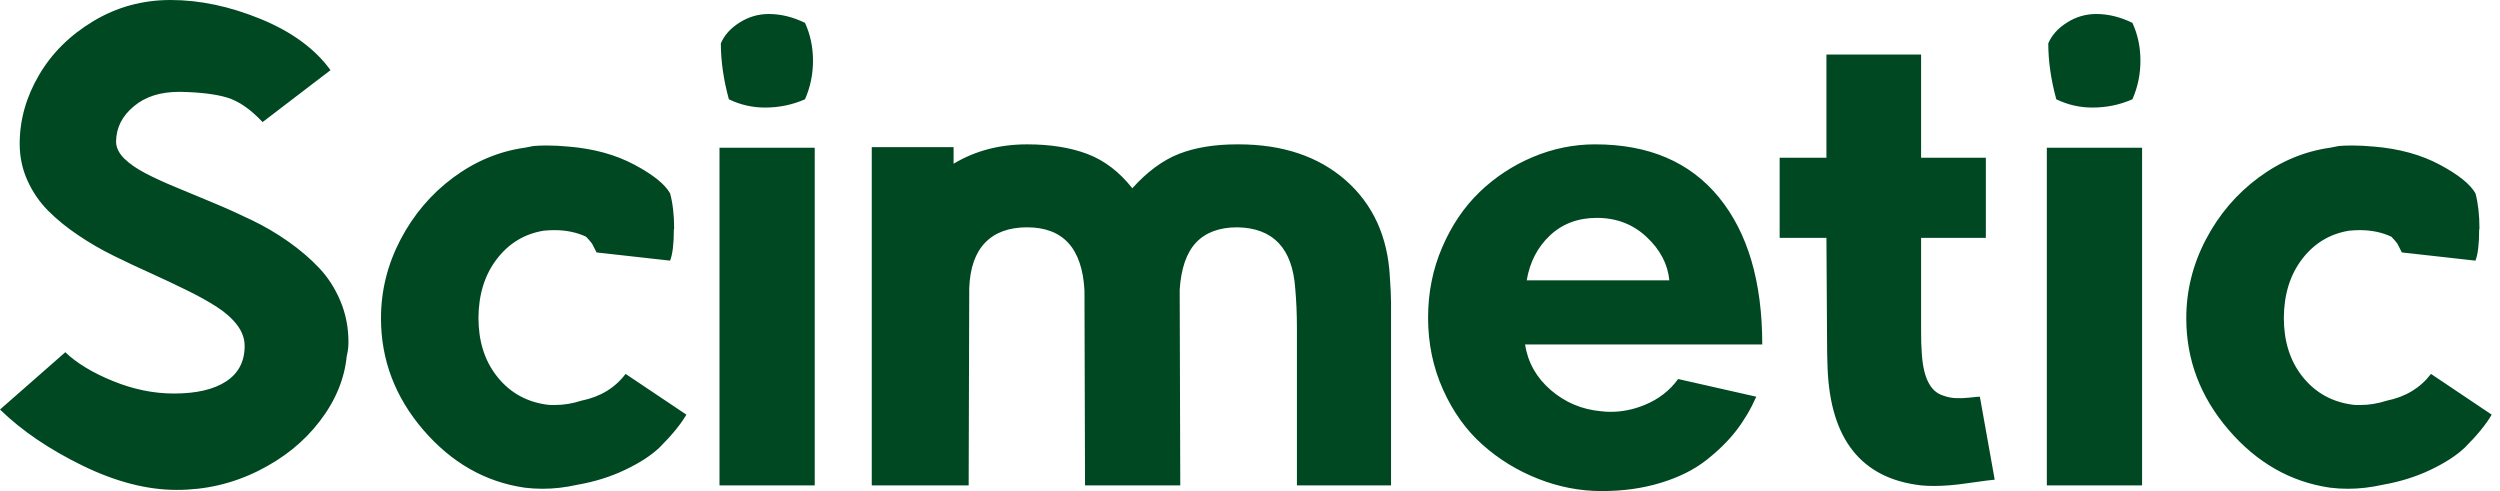 <svg width="112" height="22" viewBox="0 0 112 22" fill="none" xmlns="http://www.w3.org/2000/svg">
<path d="M0 18.347L2.926 15.779C3.428 16.263 4.137 16.693 5.052 17.068C5.967 17.442 6.88 17.63 7.791 17.63C8.797 17.63 9.576 17.449 10.13 17.087C10.683 16.725 10.96 16.196 10.96 15.498C10.96 15.166 10.845 14.851 10.617 14.552C10.387 14.254 10.078 13.982 9.69 13.734C9.303 13.487 8.857 13.24 8.353 12.995C7.851 12.747 7.321 12.497 6.764 12.245C6.206 11.995 5.65 11.734 5.097 11.46C4.544 11.189 4.014 10.882 3.508 10.54C3 10.2 2.552 9.836 2.164 9.448C1.777 9.06 1.466 8.609 1.234 8.095C0.999 7.58 0.882 7.029 0.882 6.441C0.882 5.375 1.169 4.351 1.744 3.369C2.319 2.385 3.132 1.577 4.183 0.946C5.236 0.315 6.388 0 7.639 0C8.951 0 10.301 0.285 11.69 0.856C13.076 1.427 14.115 2.189 14.807 3.143L11.764 5.469C11.228 4.898 10.704 4.534 10.194 4.377C9.684 4.22 8.976 4.132 8.072 4.115C8.057 4.115 8.041 4.115 8.023 4.115C7.188 4.115 6.515 4.328 6.005 4.755C5.477 5.187 5.209 5.715 5.2 6.337C5.2 6.602 5.319 6.854 5.556 7.093C5.795 7.33 6.115 7.553 6.515 7.762C6.916 7.971 7.375 8.182 7.894 8.395C8.413 8.608 8.962 8.836 9.542 9.08C10.121 9.321 10.698 9.58 11.273 9.858C11.848 10.134 12.395 10.455 12.914 10.821C13.435 11.187 13.896 11.581 14.296 12.003C14.695 12.425 15.013 12.921 15.252 13.492C15.491 14.063 15.611 14.676 15.611 15.333C15.611 15.544 15.585 15.752 15.533 15.957C15.432 16.979 15.03 17.951 14.325 18.87C13.623 19.79 12.702 20.532 11.56 21.099C10.419 21.665 9.206 21.948 7.92 21.948C6.591 21.948 5.182 21.584 3.692 20.857C2.202 20.129 0.971 19.292 0 18.347ZM17.068 14.258C17.068 13.024 17.36 11.849 17.943 10.733C18.527 9.618 19.311 8.693 20.298 7.959C21.286 7.227 22.355 6.78 23.505 6.618L23.902 6.541C24.081 6.526 24.277 6.518 24.49 6.518C24.788 6.518 25.115 6.534 25.472 6.567C26.605 6.661 27.589 6.933 28.425 7.381C29.26 7.826 29.792 8.254 30.02 8.663C30.141 9.107 30.201 9.63 30.201 10.233C30.192 10.259 30.188 10.28 30.188 10.297C30.188 10.928 30.132 11.388 30.02 11.677L26.726 11.309L26.522 10.911C26.445 10.81 26.355 10.708 26.254 10.604C25.836 10.408 25.364 10.31 24.836 10.31C24.681 10.31 24.518 10.319 24.348 10.336C23.489 10.48 22.791 10.905 22.255 11.609C21.717 12.311 21.443 13.185 21.435 14.232C21.435 15.272 21.704 16.139 22.242 16.832C22.778 17.527 23.48 17.952 24.348 18.105C24.527 18.139 24.706 18.152 24.884 18.143C25.259 18.143 25.647 18.079 26.047 17.95C26.891 17.779 27.551 17.38 28.027 16.751L30.75 18.576C30.503 19.003 30.102 19.492 29.549 20.046C29.174 20.403 28.66 20.737 28.008 21.047C27.358 21.359 26.64 21.583 25.857 21.719C25.329 21.837 24.813 21.897 24.309 21.897C24.038 21.897 23.77 21.881 23.505 21.848C21.742 21.592 20.228 20.73 18.964 19.261C17.7 17.79 17.068 16.122 17.068 14.258ZM36.5 21.745H32.233V6.618H36.5V21.745ZM32.294 1.944C32.447 1.578 32.726 1.267 33.131 1.011C33.536 0.755 33.973 0.627 34.442 0.627C34.978 0.627 35.519 0.759 36.064 1.024C36.303 1.543 36.422 2.109 36.422 2.723C36.422 3.328 36.303 3.903 36.064 4.448C35.502 4.695 34.905 4.819 34.274 4.819C33.704 4.819 33.163 4.695 32.653 4.448C32.414 3.569 32.294 2.735 32.294 1.944ZM43.396 21.745H39.055V6.593H42.721V7.335C43.683 6.756 44.782 6.467 46.016 6.467C47.056 6.467 47.957 6.611 48.719 6.899C49.481 7.19 50.151 7.702 50.728 8.434C51.394 7.693 52.09 7.179 52.818 6.893C53.546 6.609 54.417 6.467 55.431 6.467C55.448 6.467 55.466 6.467 55.483 6.467C57.458 6.467 59.059 7.003 60.286 8.075C61.511 9.156 62.171 10.6 62.266 12.407C62.3 12.9 62.318 13.283 62.318 13.557V21.745H58.102V14.681C58.102 14.076 58.077 13.483 58.025 12.904C57.896 11.117 57.031 10.21 55.431 10.184C54.63 10.184 54.014 10.412 53.584 10.866C53.155 11.322 52.911 12.028 52.85 12.982L52.876 21.745H48.609L48.584 13.008C48.482 11.125 47.626 10.184 46.016 10.184C45.206 10.184 44.58 10.412 44.139 10.866C43.695 11.322 43.456 12.002 43.422 12.904L43.396 21.745ZM63.978 14.232C63.978 13.108 64.189 12.057 64.611 11.079C65.031 10.099 65.589 9.275 66.284 8.605C66.978 7.937 67.773 7.414 68.671 7.035C69.571 6.656 70.503 6.467 71.465 6.467C73.866 6.467 75.714 7.258 77.008 8.841C78.302 10.426 78.949 12.623 78.949 15.433H68.322C68.45 16.243 68.835 16.924 69.479 17.478C70.121 18.031 70.872 18.347 71.733 18.424C71.869 18.442 72.009 18.45 72.153 18.45C72.672 18.45 73.179 18.348 73.675 18.143C74.303 17.887 74.805 17.499 75.18 16.98L78.681 17.772C78.442 18.317 78.144 18.822 77.787 19.287C77.429 19.75 76.978 20.194 76.433 20.621C75.888 21.047 75.213 21.383 74.408 21.628C73.603 21.876 72.72 22 71.759 22C70.788 22 69.838 21.817 68.91 21.451C67.98 21.085 67.149 20.576 66.417 19.923C65.684 19.273 65.096 18.451 64.65 17.459C64.202 16.466 63.978 15.39 63.978 14.232ZM68.397 12.559H74.786C74.717 11.835 74.378 11.188 73.768 10.617C73.161 10.047 72.418 9.761 71.54 9.761C70.698 9.761 69.998 10.023 69.44 10.546C68.882 11.072 68.534 11.742 68.397 12.559ZM81.824 10.656H79.728V7.067H81.824V2.442H86.065V7.067H88.966V10.656H86.065V14.807C86.065 15.224 86.074 15.531 86.091 15.727C86.143 16.877 86.463 17.541 87.05 17.72C87.229 17.789 87.419 17.828 87.619 17.836C87.819 17.845 88.032 17.836 88.258 17.811C88.482 17.785 88.629 17.772 88.698 17.772L89.363 21.49C89.294 21.49 88.872 21.545 88.097 21.654C87.569 21.732 87.084 21.771 86.64 21.771C86.436 21.771 86.244 21.762 86.065 21.745C83.399 21.439 82.003 19.693 81.876 16.506C81.859 16.157 81.85 15.616 81.85 14.884L81.824 10.656ZM95.965 21.745H91.698V6.618H95.965V21.745ZM91.763 1.944C91.916 1.578 92.195 1.267 92.6 1.011C93.004 0.755 93.442 0.627 93.911 0.627C94.447 0.627 94.988 0.759 95.532 1.024C95.772 1.543 95.891 2.109 95.891 2.723C95.891 3.328 95.772 3.903 95.532 4.448C94.971 4.695 94.374 4.819 93.743 4.819C93.172 4.819 92.632 4.695 92.122 4.448C91.882 3.569 91.763 2.735 91.763 1.944ZM97.945 14.258C97.945 13.024 98.237 11.849 98.821 10.733C99.404 9.618 100.19 8.693 101.179 7.959C102.167 7.227 103.236 6.78 104.386 6.618L104.78 6.541C104.959 6.526 105.155 6.518 105.368 6.518C105.667 6.518 105.996 6.534 106.353 6.567C107.486 6.661 108.47 6.933 109.306 7.381C110.139 7.826 110.671 8.254 110.901 8.663C111.02 9.107 111.079 9.63 111.079 10.233C111.07 10.259 111.066 10.28 111.066 10.297C111.066 10.928 111.011 11.388 110.901 11.677L107.603 11.309L107.4 10.911C107.324 10.81 107.235 10.708 107.132 10.604C106.714 10.408 106.241 10.31 105.714 10.31C105.561 10.31 105.399 10.319 105.229 10.336C104.368 10.48 103.669 10.905 103.133 11.609C102.597 12.311 102.324 13.185 102.316 14.232C102.316 15.272 102.584 16.139 103.12 16.832C103.656 17.527 104.359 17.952 105.229 18.105C105.408 18.139 105.587 18.152 105.765 18.143C106.14 18.143 106.528 18.079 106.928 17.95C107.77 17.779 108.43 17.38 108.908 16.751L111.628 18.576C111.382 19.003 110.983 19.492 110.43 20.046C110.055 20.403 109.541 20.737 108.889 21.047C108.236 21.359 107.519 21.583 106.738 21.719C106.208 21.837 105.692 21.897 105.19 21.897C104.917 21.897 104.649 21.881 104.386 21.848C102.623 21.592 101.109 20.73 99.845 19.261C98.579 17.79 97.945 16.122 97.945 14.258Z" fill="#004821"/>
</svg>
